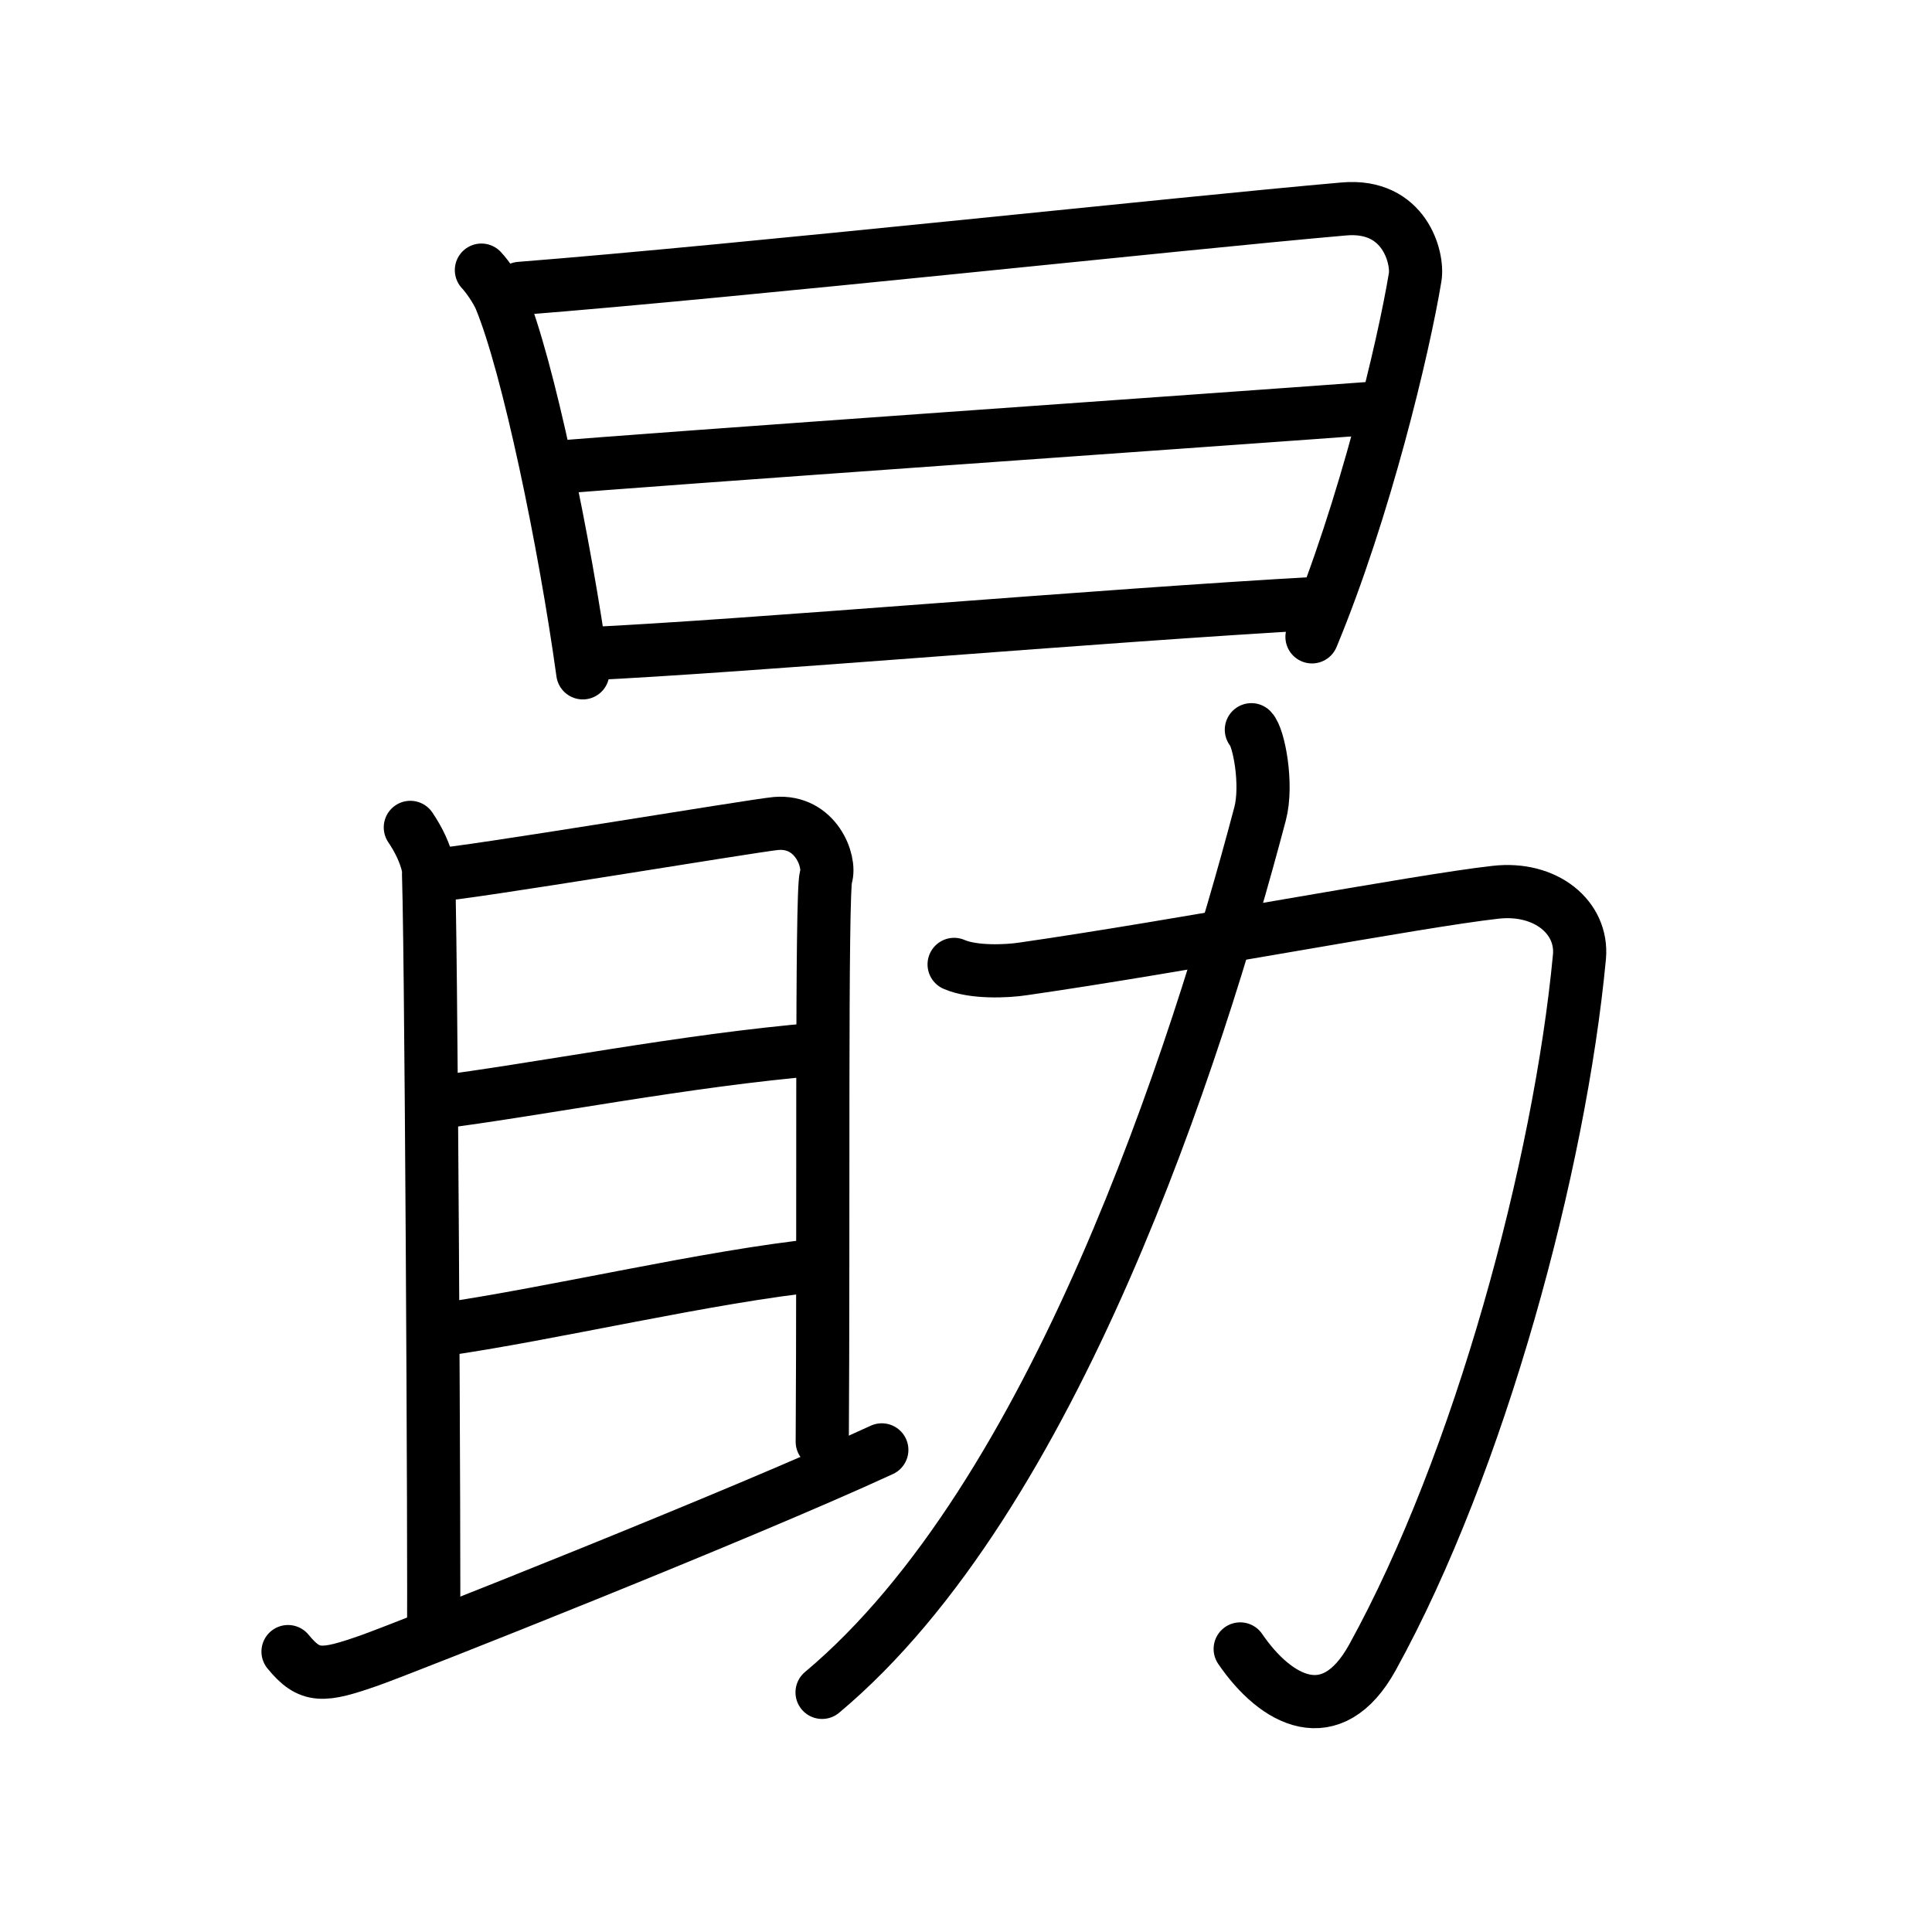 <svg xmlns="http://www.w3.org/2000/svg" width="109" height="109" viewBox="0 0 109 109" style="fill:none;stroke:currentColor;stroke-width:3;stroke-linecap:round;stroke-linejoin:round;">
<path id="kvg:052d7-s1" d="M27.16,15.24c0.36,0.38,0.87,1.14,1.07,1.62c1.56,3.76,3.63,13.72,4.65,21.1"/>
<path id="kvg:052d7-s2" d="M29.34,16.27c12.56-0.99,37.09-3.66,46.47-4.48c3.44-0.31,4.21,2.77,4.03,3.85c-0.65,3.95-2.84,13.12-5.82,20.29"/>
<path id="kvg:052d7-s3" d="M31.18,26.39c4.09-0.38,40.07-2.89,46.42-3.37"/>
<path id="kvg:052d7-s4" d="M33.02,36.89c9.04-0.42,29-2.17,41.49-2.86"/>
<path id="kvg:052d7-s5" d="M23.15,46.68c0.5,0.74,0.83,1.46,1,2.18c0.17,0.72,0.37,41.51,0.31,43.1"/>
<path id="kvg:052d7-s6" d="M24.43,49.38c1.68-0.06,18.1-2.81,19.35-2.92c2.24-0.19,3.1,2.13,2.82,3.02c-0.27,0.86-0.13,19.62-0.21,31.86"/>
<path id="kvg:052d7-s7" d="M24.49,62.22c5.76-0.72,14.26-2.42,21.68-3.03"/>
<path id="kvg:052d7-s8" d="M24.83,75.03C31,74.16,40,72,46.3,71.36"/>
<path id="kvg:052d7-s9" d="M16.25,93.18c1.22,1.49,1.95,1.43,4.62,0.49c1.9-0.67,20.91-8.19,28.88-11.87"/>
<path id="kvg:052d7-s10" d="M53.83,54.41c1.07,0.47,2.94,0.4,3.91,0.25c8.77-1.26,22.3-3.84,26.64-4.32c2.83-0.32,4.93,1.42,4.73,3.64C88,65.75,83.5,82.5,77.43,93.51c-2.3,4.16-5.43,2.49-7.46-0.48"/>
<path id="kvg:052d7-s11" d="M70.6,41.17c0.42,0.43,0.93,3.09,0.49,4.75C67.5,59.5,59.5,84.5,46.38,95.48"/>
</svg>